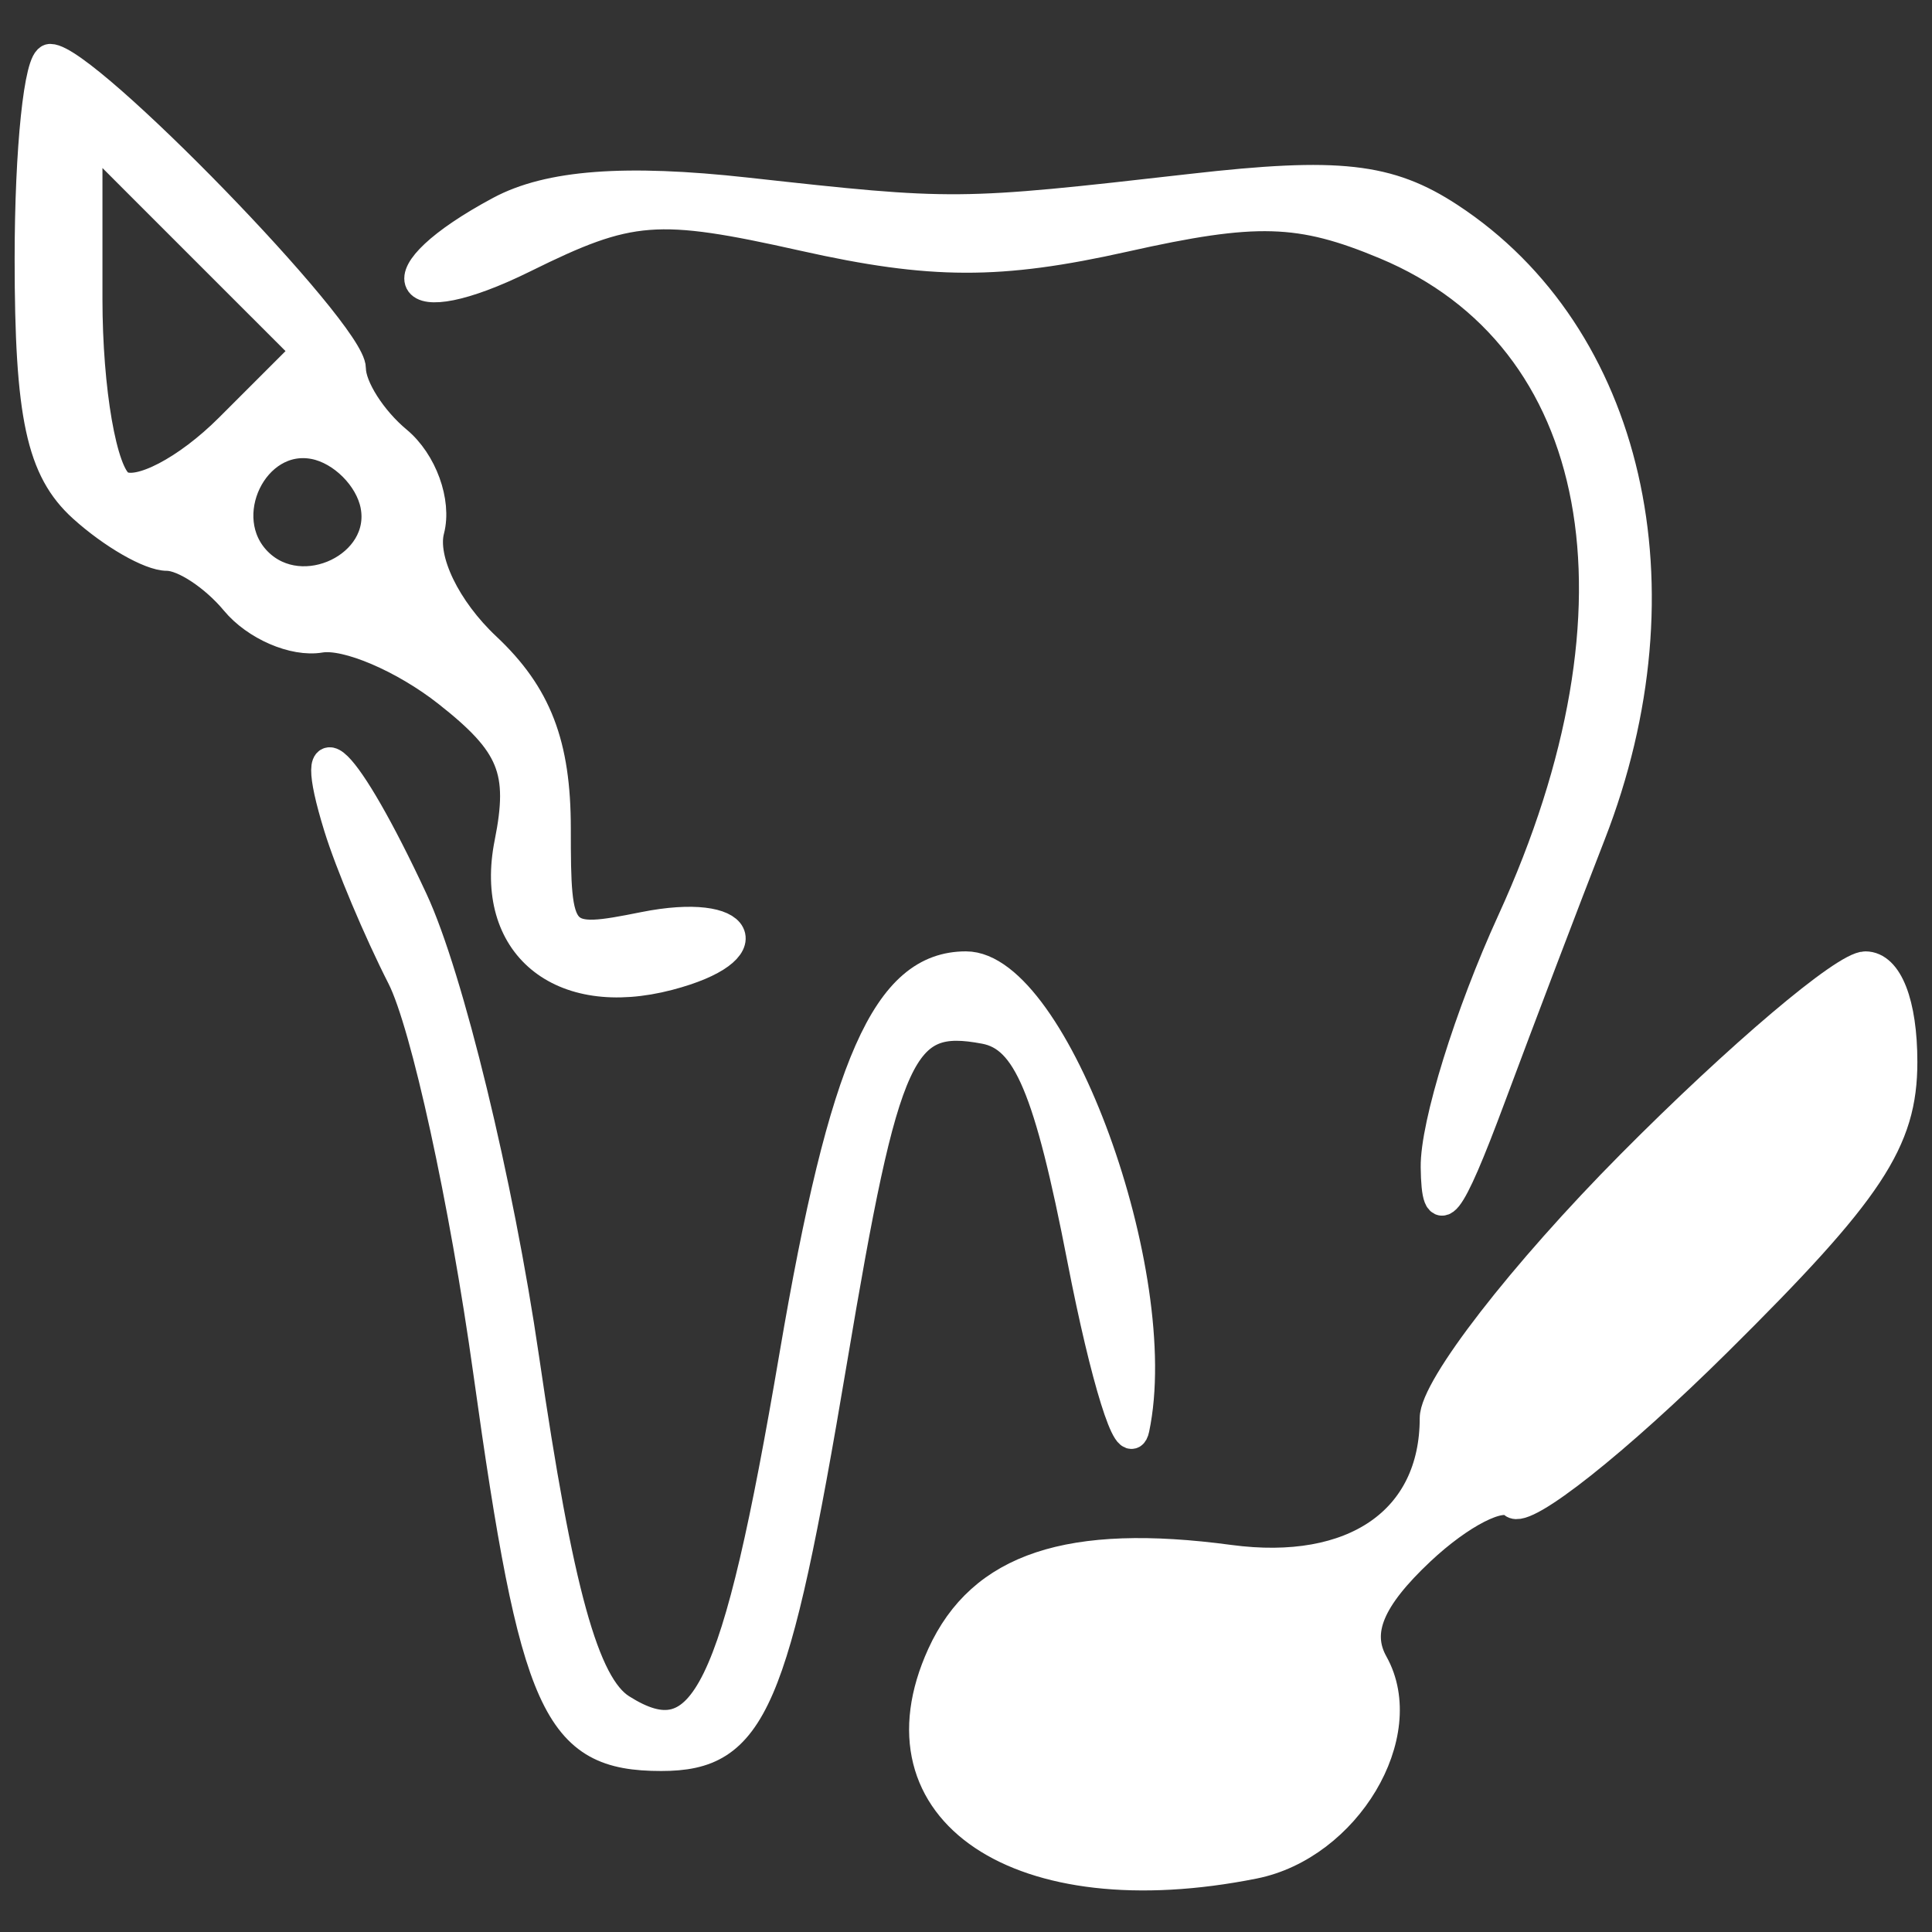 <?xml version="1.0" encoding="utf-8"?>
<!DOCTYPE svg PUBLIC "-//W3C//DTD SVG 20010904//EN" "http://www.w3.org/TR/2001/REC-SVG-20010904/DTD/svg10.dtd">
<svg version="1.0" xmlns="http://www.w3.org/2000/svg" width="66pt" height="66pt" viewBox="0 0 66 66" style="" preserveAspectRatio="xMidYMid meet">
<rect x="0" y="0" width="66" height="66" fill="#333333" stroke="none"/>
<g fill="#fff" stroke="#fff">
<path d="M 55.723 39.775 C 52.025 43.501 49.000 47.403 49.000 48.446 C 49.000 51.948 46.251 53.843 41.999 53.273 C 36.540 52.541 33.531 53.539 32.167 56.533 C 29.734 61.873 34.825 65.285 42.835 63.683 C 45.995 63.051 48.272 59.237 46.925 56.831 C 46.317 55.744 46.789 54.608 48.527 52.974 C 49.883 51.701 51.307 50.973 51.691 51.357 C 52.075 51.742 55.227 49.244 58.695 45.807 C 63.883 40.665 65.000 38.977 65.000 36.279 C 65.000 34.286 64.499 33.000 63.723 33.000 C 63.021 33.000 59.421 36.049 55.723 39.775 "/></g>
<g fill="#fff" stroke="#fff">
<path d="M 1.000 8.845 C 1.000 14.206 1.396 16.049 2.829 17.345 C 3.835 18.255 5.129 19.000 5.706 19.000 C 6.283 19.000 7.329 19.692 8.031 20.537 C 8.732 21.382 10.042 21.949 10.940 21.797 C 11.839 21.645 13.794 22.479 15.284 23.651 C 17.511 25.403 17.886 26.319 17.390 28.799 C 16.696 32.271 19.135 34.300 22.838 33.332 C 26.152 32.466 25.406 30.969 22.000 31.650 C 19.072 32.236 19.000 32.156 19.000 28.299 C 19.000 25.428 18.348 23.736 16.612 22.105 C 15.239 20.815 14.418 19.117 14.681 18.111 C 14.933 17.148 14.433 15.774 13.570 15.058 C 12.706 14.341 12.000 13.231 12.000 12.590 C 12.000 11.348 2.921 2.000 1.716 2.000 C 1.322 2.000 1.000 5.080 1.000 8.845 M 7.834 14.620 C 6.390 16.065 4.711 16.940 4.104 16.564 C 3.497 16.189 3.000 13.329 3.000 10.208 L 3.000 4.533 6.730 8.264 L 10.461 11.994 7.834 14.620 M 12.812 17.265 C 13.210 19.331 10.324 20.724 8.800 19.200 C 7.276 17.676 8.669 14.790 10.735 15.188 C 11.693 15.372 12.628 16.307 12.812 17.265 "/></g>
<g fill="#fff" stroke="#fff">
<path d="M 11.559 28.250 C 11.941 29.488 12.913 31.797 13.720 33.381 C 14.527 34.966 15.852 41.034 16.665 46.865 C 18.264 58.341 19.012 60.000 22.587 60.000 C 25.711 60.000 26.457 58.279 28.437 46.500 C 30.240 35.776 30.771 34.621 33.644 35.163 C 35.089 35.435 35.822 37.174 36.955 43.007 C 37.755 47.128 38.570 49.739 38.766 48.810 C 39.871 43.581 36.012 33.000 33.000 33.000 C 30.292 33.000 28.823 36.325 27.122 46.310 C 25.144 57.924 24.053 60.154 21.225 58.370 C 19.963 57.574 19.084 54.391 17.918 46.393 C 17.044 40.401 15.335 33.363 14.118 30.750 C 11.808 25.789 10.365 24.379 11.559 28.250 "/></g>
<g fill="#fff" stroke="#fff">
<path d="M 17.079 7.201 C 12.910 9.438 13.664 10.915 17.905 8.817 C 21.522 7.028 22.444 6.956 27.454 8.077 C 31.824 9.055 34.147 9.061 38.409 8.108 C 42.906 7.101 44.411 7.145 47.331 8.365 C 54.877 11.518 56.585 20.675 51.640 31.474 C 50.188 34.646 49.015 38.425 49.033 39.871 C 49.058 41.899 49.491 41.358 50.929 37.500 C 51.954 34.750 53.495 30.700 54.353 28.500 C 57.642 20.064 55.664 11.447 49.516 7.418 C 47.440 6.058 45.722 5.866 40.718 6.436 C 32.721 7.346 32.593 7.347 25.500 6.564 C 21.354 6.106 18.752 6.303 17.079 7.201 "/></g>




</svg>
